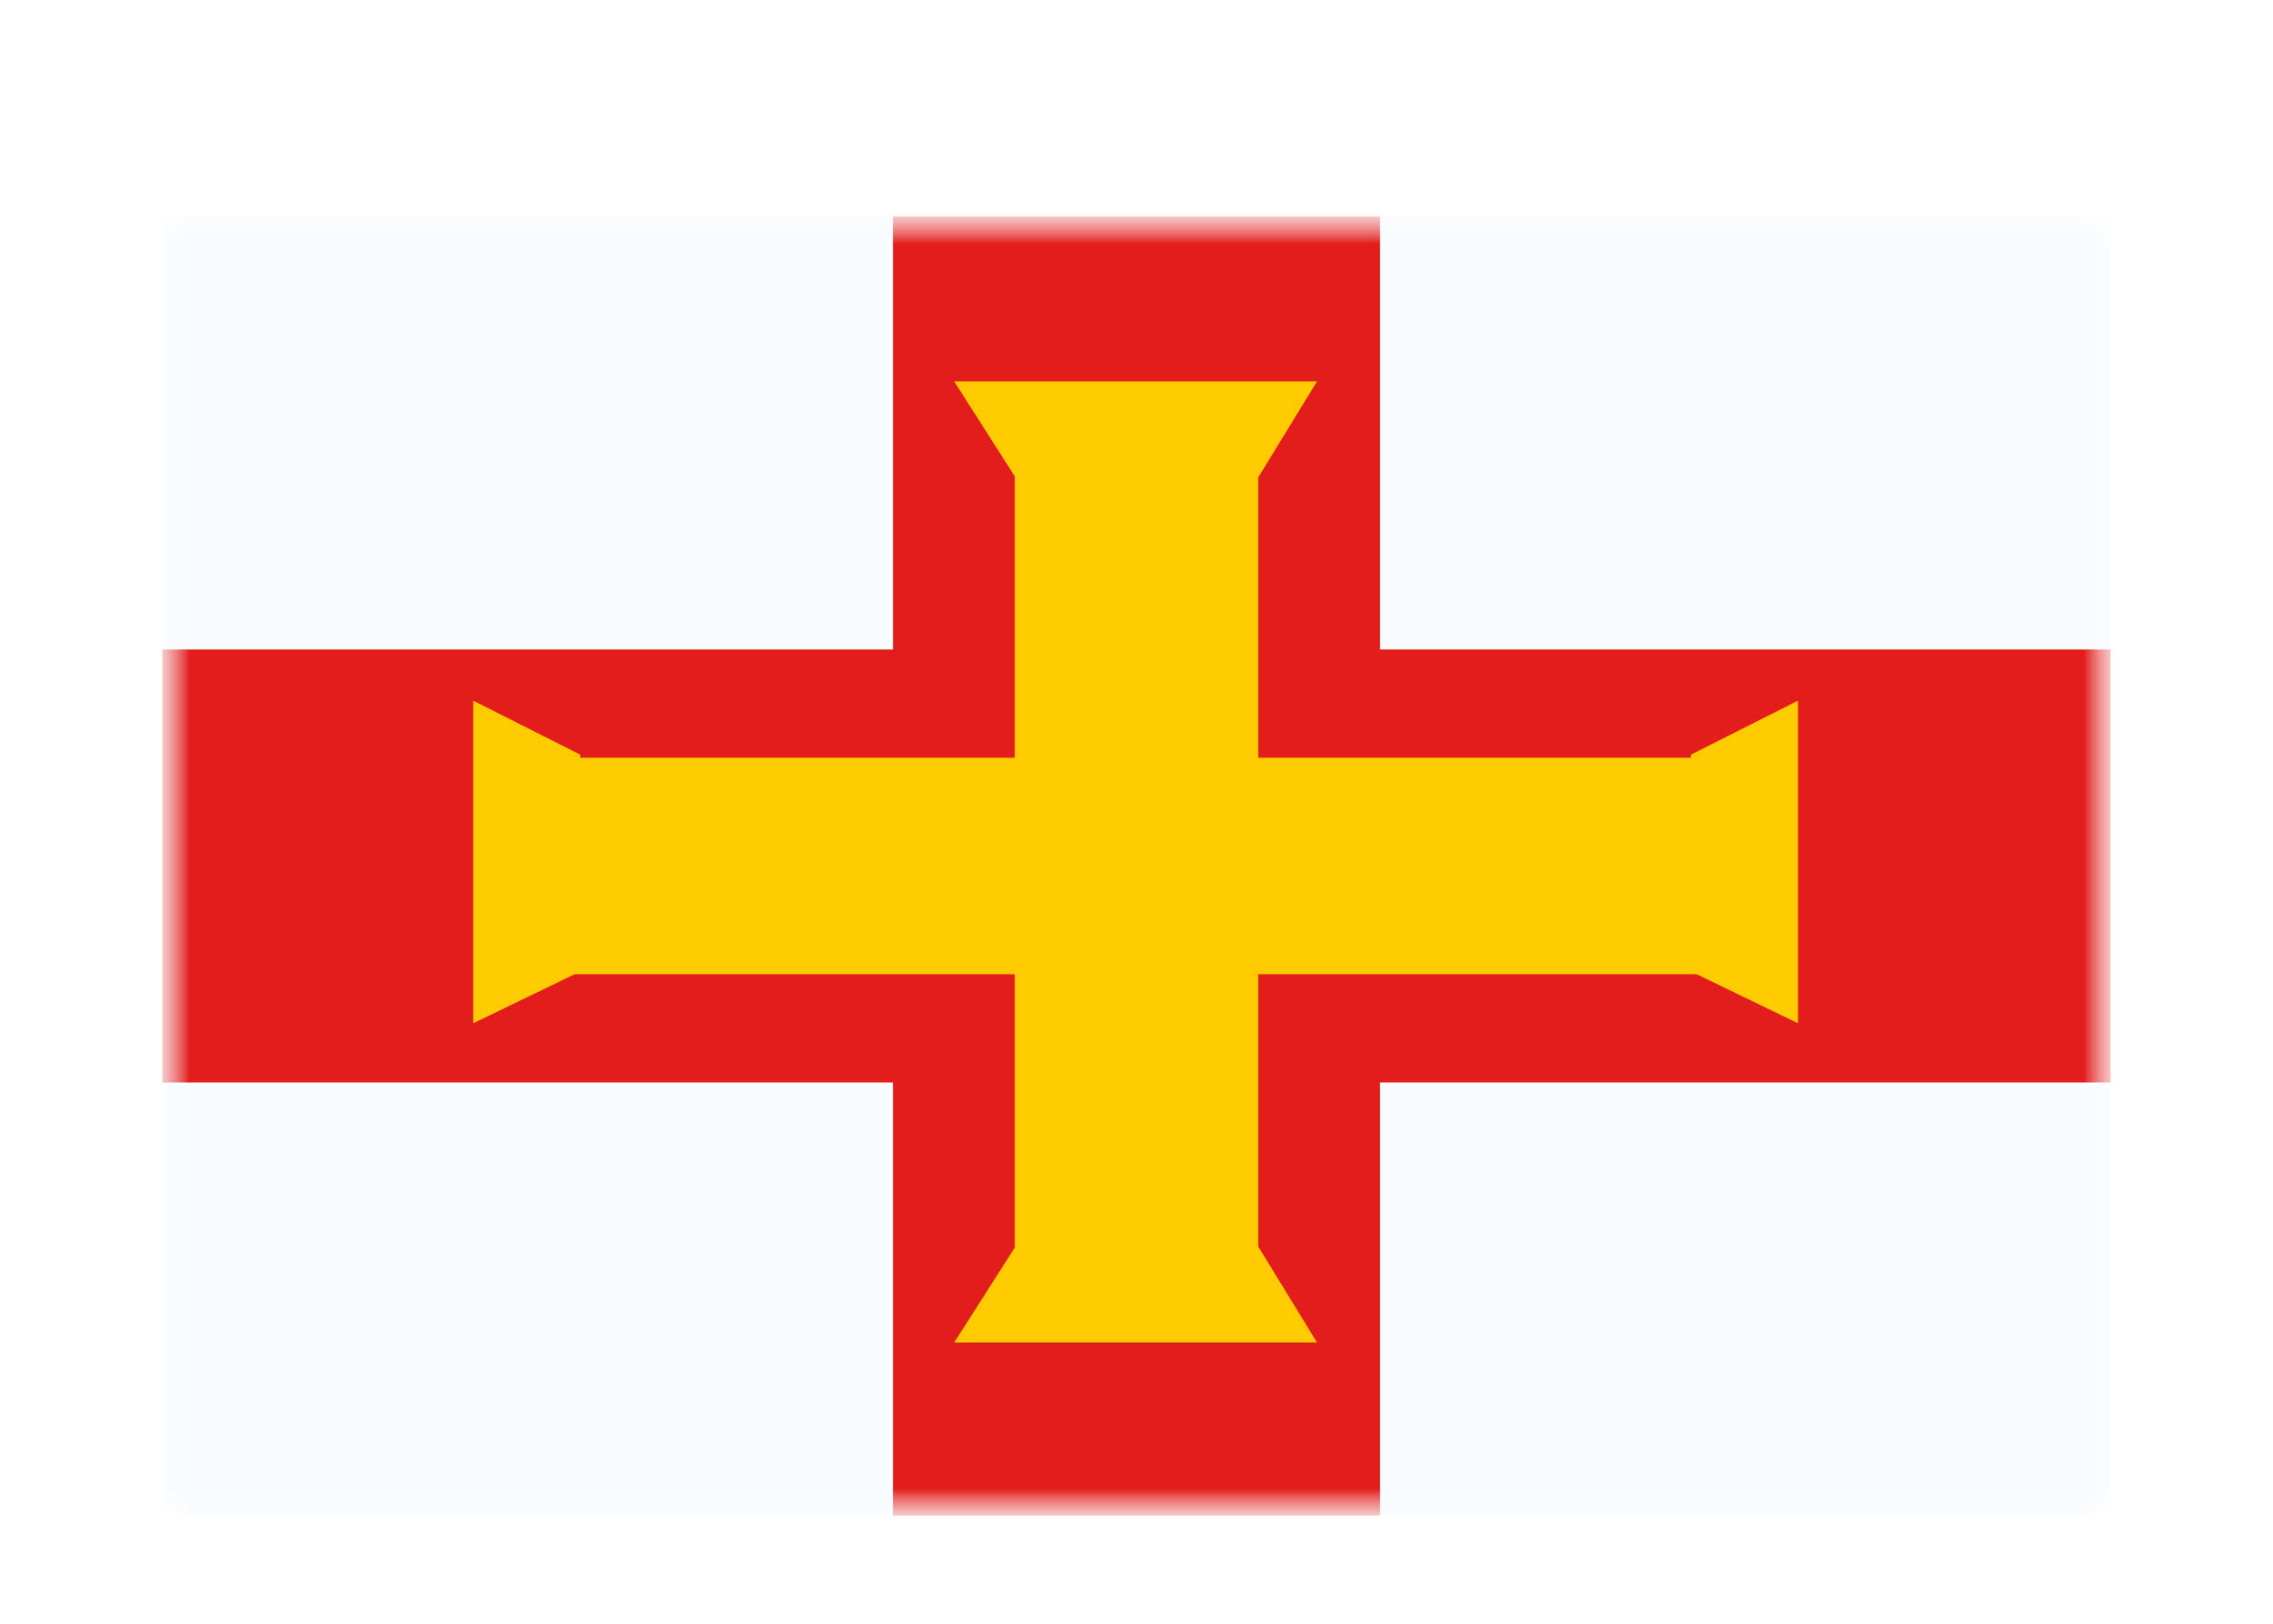 <svg width="42" height="30" viewBox="0 0 42 30" fill="none" xmlns="http://www.w3.org/2000/svg">
<g filter="url(#filter0_dd_5_9768)">
<mask id="mask0_5_9768" style="mask-type:alpha" maskUnits="userSpaceOnUse" x="3" y="2" width="36" height="24">
<rect x="3" y="2" width="36" height="24" fill="white"/>
</mask>
<g mask="url(#mask0_5_9768)">
<path fill-rule="evenodd" clip-rule="evenodd" d="M3 2V26H39V2H3Z" fill="#F7FCFF"/>
<mask id="mask1_5_9768" style="mask-type:alpha" maskUnits="userSpaceOnUse" x="3" y="2" width="36" height="24">
<path fill-rule="evenodd" clip-rule="evenodd" d="M3 2V26H39V2H3Z" fill="white"/>
</mask>
<g mask="url(#mask1_5_9768)">
<path fill-rule="evenodd" clip-rule="evenodd" d="M16.5 2H25.5V10H39V18H25.5V26H16.5V18H3V10H16.5V2Z" fill="#E31D1C"/>
<path fill-rule="evenodd" clip-rule="evenodd" d="M17.631 5.046L18.75 6.8V12H10.723V11.943L8.744 10.945V16.906L10.617 16H18.75V21.051L17.631 22.805H24.336L23.259 21.046H23.25V16H31.351L33.223 16.906V10.945L31.244 11.943V12H23.25V6.805H23.259L24.336 5.046H17.631Z" fill="#FECA00"/>
</g>
</g>
</g>
<defs>
<filter id="filter0_dd_5_9768" x="0" y="0" width="42" height="30" filterUnits="userSpaceOnUse" color-interpolation-filters="sRGB">
<feFlood flood-opacity="0" result="BackgroundImageFix"/>
<feColorMatrix in="SourceAlpha" type="matrix" values="0 0 0 0 0 0 0 0 0 0 0 0 0 0 0 0 0 0 127 0" result="hardAlpha"/>
<feOffset dy="1"/>
<feGaussianBlur stdDeviation="1"/>
<feColorMatrix type="matrix" values="0 0 0 0 0.063 0 0 0 0 0.094 0 0 0 0 0.157 0 0 0 0.06 0"/>
<feBlend mode="normal" in2="BackgroundImageFix" result="effect1_dropShadow_5_9768"/>
<feColorMatrix in="SourceAlpha" type="matrix" values="0 0 0 0 0 0 0 0 0 0 0 0 0 0 0 0 0 0 127 0" result="hardAlpha"/>
<feOffset dy="1"/>
<feGaussianBlur stdDeviation="1.5"/>
<feColorMatrix type="matrix" values="0 0 0 0 0.063 0 0 0 0 0.094 0 0 0 0 0.157 0 0 0 0.1 0"/>
<feBlend mode="normal" in2="effect1_dropShadow_5_9768" result="effect2_dropShadow_5_9768"/>
<feBlend mode="normal" in="SourceGraphic" in2="effect2_dropShadow_5_9768" result="shape"/>
</filter>
</defs>
</svg>
